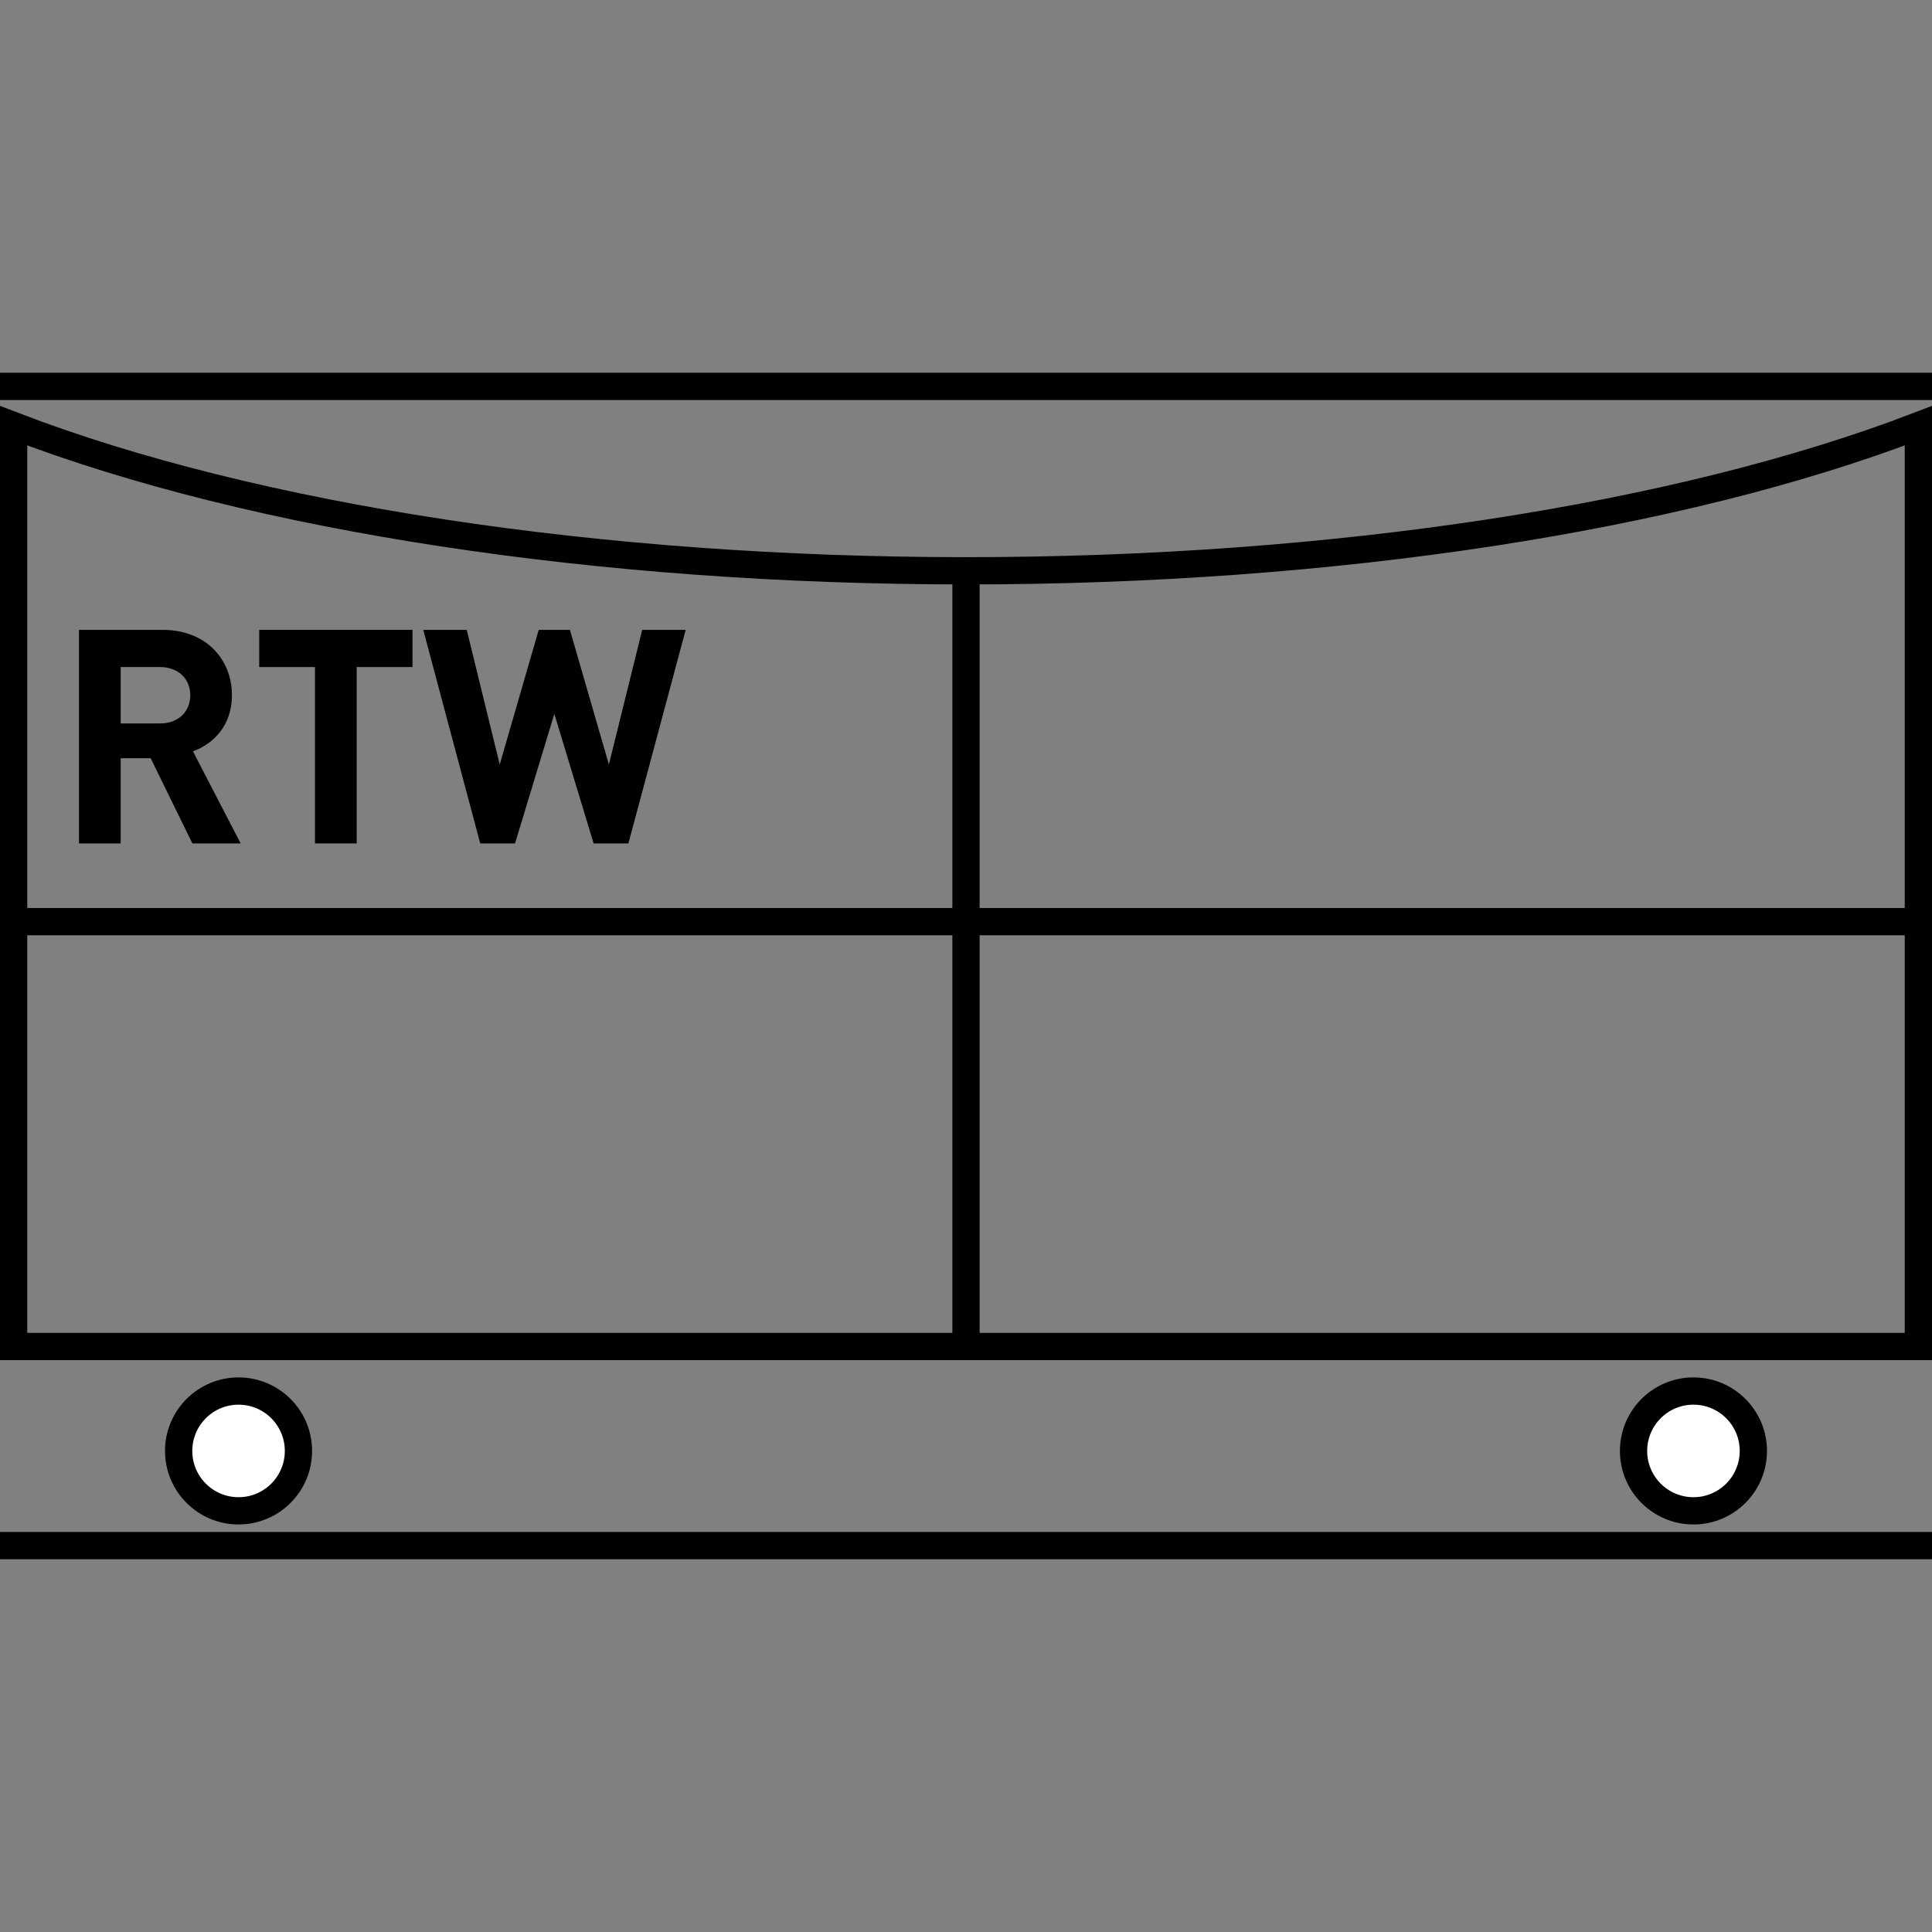 <?xml version="1.0" encoding="utf-8"?>
<!-- Generator: Adobe Illustrator 16.0.4, SVG Export Plug-In . SVG Version: 6.00 Build 0)  -->
<!DOCTYPE svg PUBLIC "-//W3C//DTD SVG 1.1//EN" "http://www.w3.org/Graphics/SVG/1.1/DTD/svg11.dtd">
<svg version="1.1" id="Ebene_1" xmlns="http://www.w3.org/2000/svg" xmlns:xlink="http://www.w3.org/1999/xlink" x="0px" y="0px"
	 width="141.732px" height="141.732px" viewBox="0 0 141.732 141.732" enable-background="new 0 0 141.732 141.732"
	 xml:space="preserve">
<rect x="0" y="0" width="141.732" height="141.732" fill="#808080" stroke="none"/>
<g>
	<defs>
		<rect id="SVGID_1_" width="141.732" height="141.732"/>
	</defs>
	<clipPath id="SVGID_2_">
		<use xlink:href="#SVGID_1_"  overflow="visible"/>
	</clipPath>
	<path clip-path="url(#SVGID_2_)" fill="#FFFFFF" d="M17.5,110.834c2.427,0,4.394-1.967,4.394-4.395
		c0-2.426-1.967-4.393-4.394-4.393s-4.394,1.967-4.394,4.393C13.106,108.868,15.073,110.834,17.5,110.834"/>
	<circle clip-path="url(#SVGID_2_)" fill="none" stroke="#000000" stroke-width="2" cx="17.5" cy="106.441" r="4.394"/>
	<path clip-path="url(#SVGID_2_)" fill="#FFFFFF" d="M124.232,110.834c2.427,0,4.394-1.967,4.394-4.395
		c0-2.426-1.967-4.393-4.394-4.393s-4.395,1.967-4.395,4.393C119.838,108.868,121.806,110.834,124.232,110.834"/>
	<circle clip-path="url(#SVGID_2_)" fill="none" stroke="#000000" stroke-width="2" cx="124.232" cy="106.441" r="4.394"/>
	<path clip-path="url(#SVGID_2_)" fill="none" stroke="#000000" stroke-width="2" d="M1,31.23V98.78h139.732V31.23
		c-17.649,6.774-42.991,10.644-69.866,10.644C43.992,41.875,18.649,38.004,1,31.23z"/>
</g>
<g>
	<path d="M14.112,61.873l-3.059-6.249h-2.2v6.249H5.794V46.207h6.139c3.19,0,5.083,2.178,5.083,4.796c0,2.2-1.342,3.564-2.86,4.115
		l3.499,6.755H14.112z M11.735,48.935H8.853v4.137h2.882c1.342,0,2.222-0.858,2.222-2.068
		C13.958,49.793,13.078,48.935,11.735,48.935z"/>
	<path d="M26.167,48.935v12.938h-3.059V48.935h-4.092v-2.728H30.26v2.728H26.167z"/>
	<path d="M46.1,61.873h-2.552l-2.882-9.505l-2.882,9.505H35.23L31.05,46.207h3.19l2.42,9.879l2.86-9.879h2.289l2.86,9.879
		l2.442-9.879h3.19L46.1,61.873z"/>
</g>
<g>
	<defs>
		<rect id="SVGID_3_" width="141.732" height="141.732"/>
	</defs>
	<clipPath id="SVGID_4_">
		<use xlink:href="#SVGID_3_"  overflow="visible"/>
	</clipPath>
	<line clip-path="url(#SVGID_4_)" fill="none" stroke="#000000" stroke-width="2" x1="0" y1="67.612" x2="141.732" y2="67.612"/>
</g>
<line fill="none" stroke="#000000" stroke-width="2" x1="70.866" y1="99.779" x2="70.866" y2="41.385"/>
<g>
	<defs>
		<rect id="SVGID_5_" width="141.732" height="141.732"/>
	</defs>
	<clipPath id="SVGID_6_">
		<use xlink:href="#SVGID_5_"  overflow="visible"/>
	</clipPath>
	<line clip-path="url(#SVGID_6_)" fill="none" stroke="#000000" stroke-width="2" x1="0" y1="28.346" x2="141.732" y2="28.346"/>
	<line clip-path="url(#SVGID_6_)" fill="none" stroke="#000000" stroke-width="2" x1="0" y1="113.385" x2="141.732" y2="113.385"/>
</g>
</svg>

